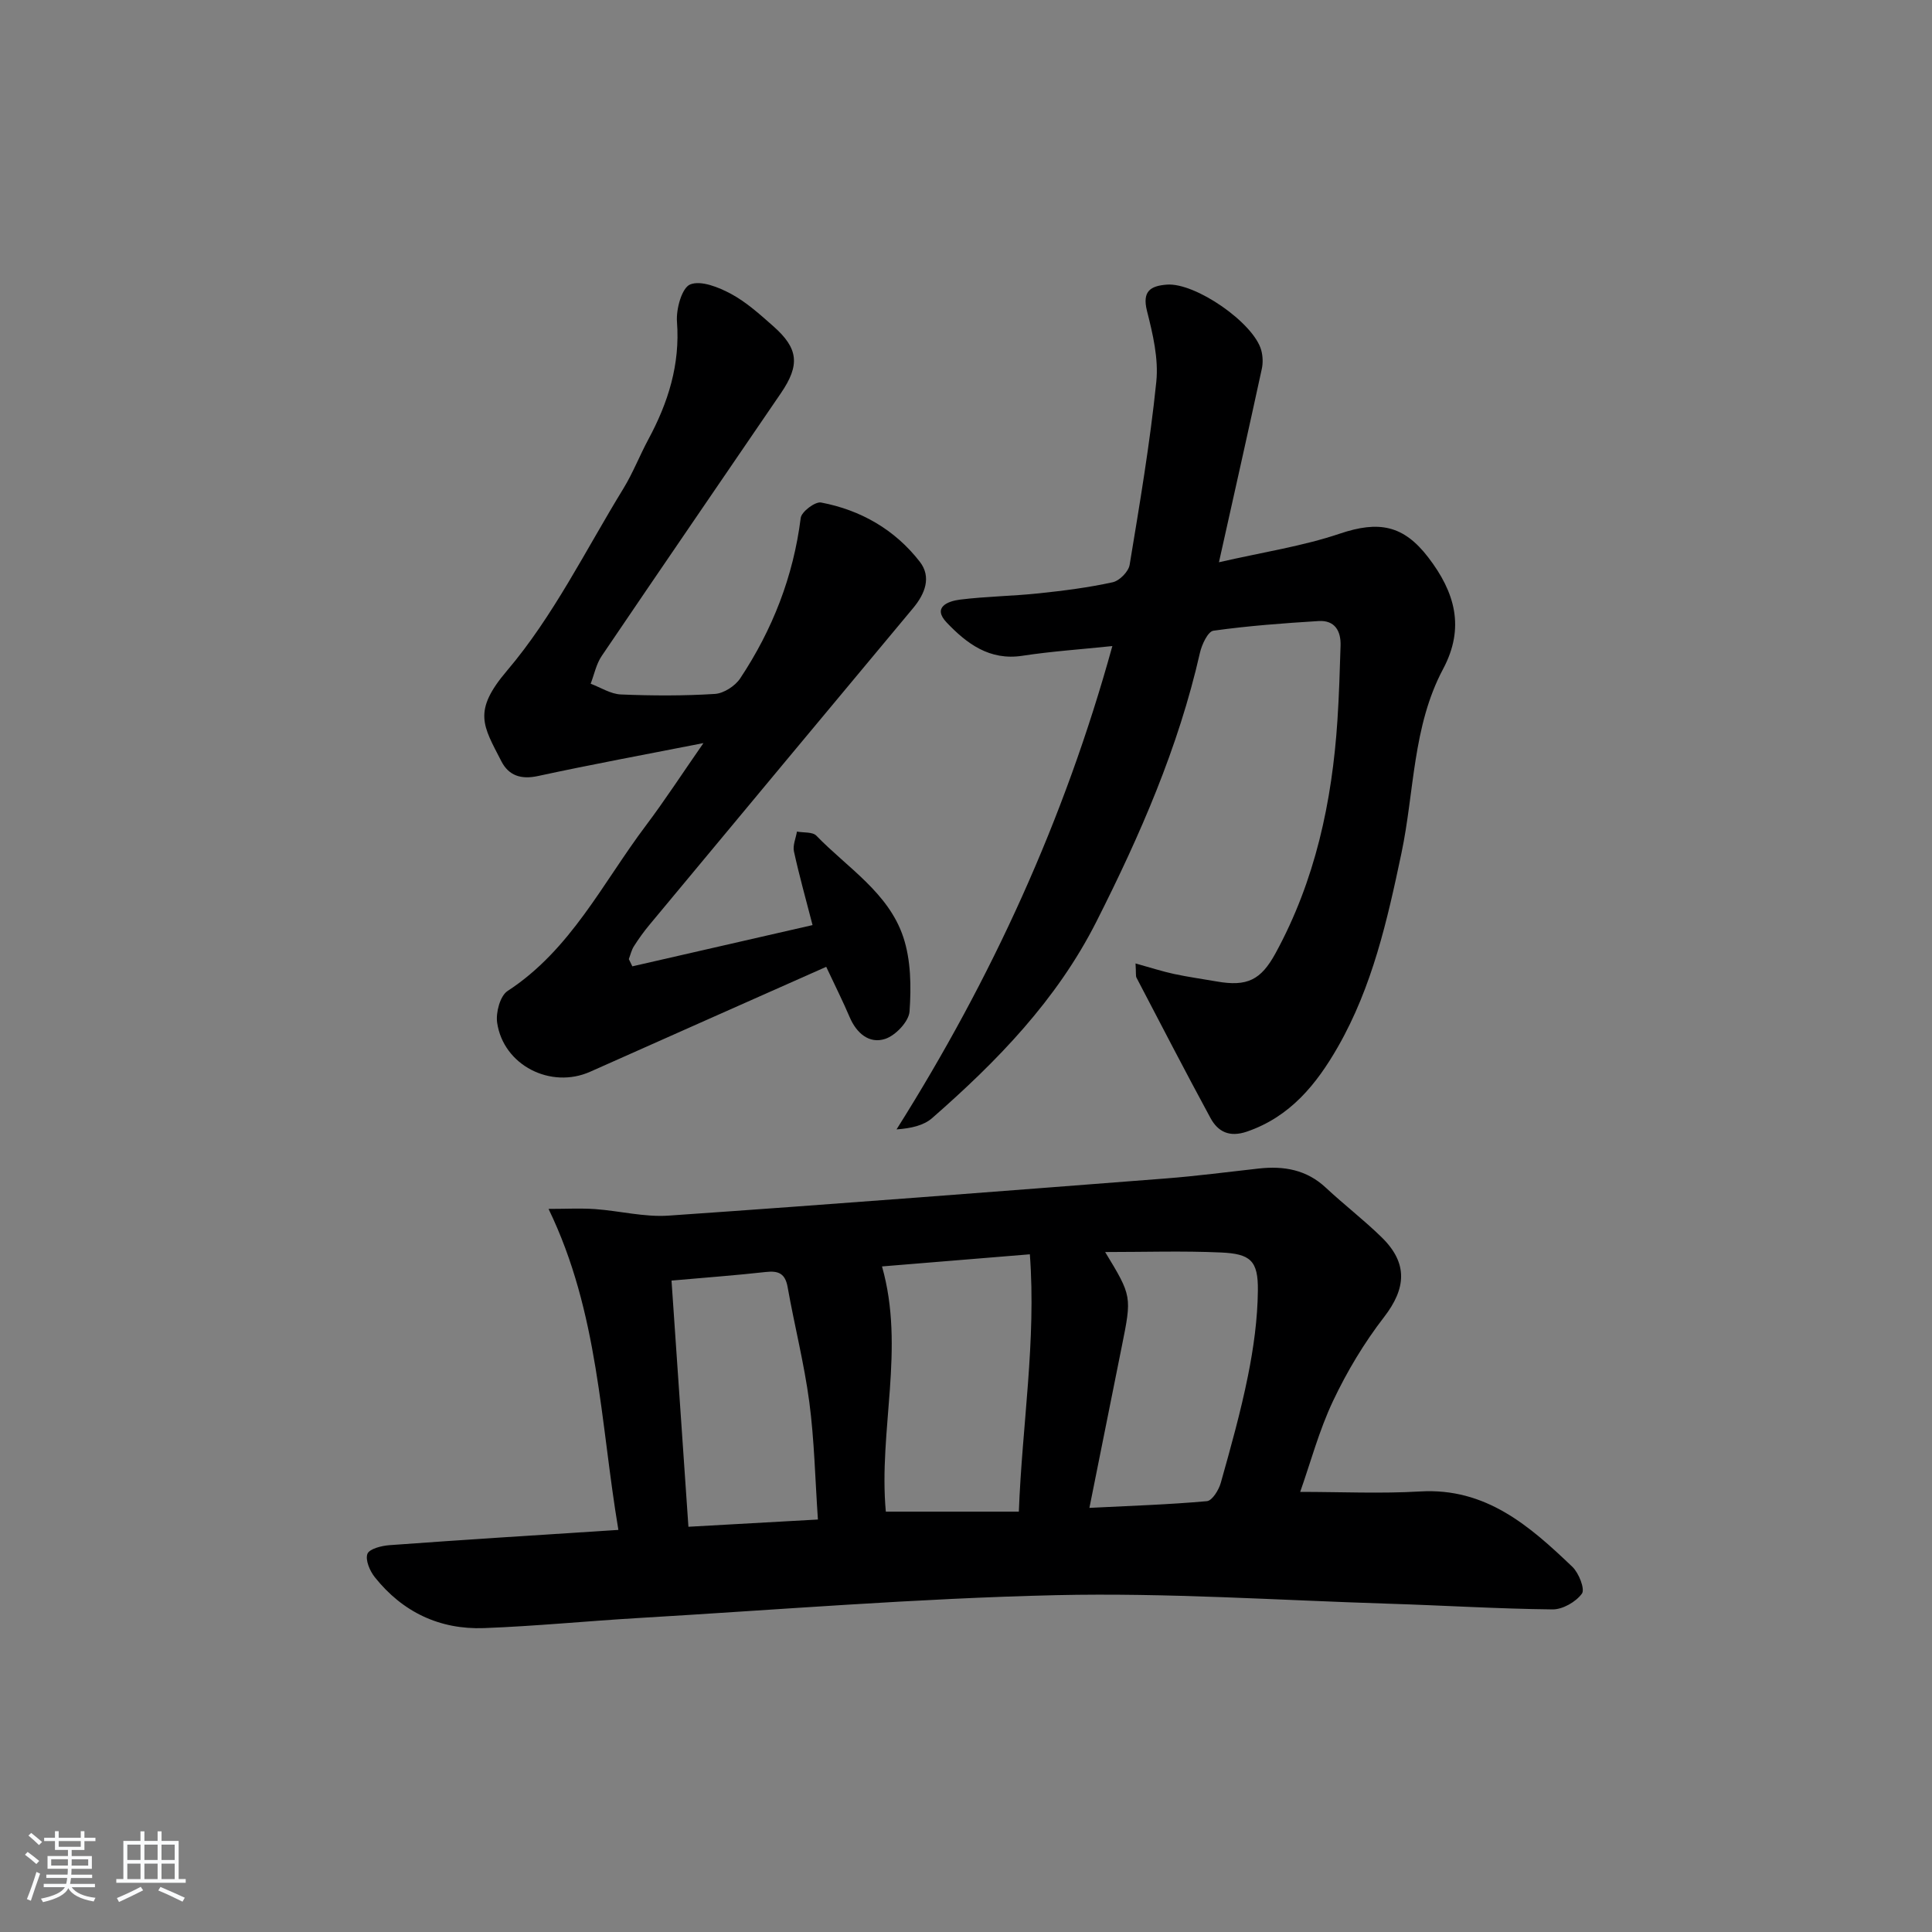<svg enable-background="new 0 0 400 400" viewBox="0 0 400 400" xmlns="http://www.w3.org/2000/svg"><rect x="0" y="0" width="400" height="400" fill="#808080" stroke="none"/><path d="m5.17 384 .55-.58c.85.61 1.65 1.24 2.4 1.87l-.59.64c-.83-.73-1.62-1.38-2.36-1.93m1.22 9.53-.82-.34c.71-1.76 1.37-3.64 1.98-5.63.24.13.5.25.76.36-.6 1.67-1.24 3.54-1.92 5.61m-.5-13.5.57-.54c.56.44 1.31 1.06 2.26 1.87l-.65.64c-.67-.66-1.4-1.32-2.18-1.97m3.25.46h2.24v-1.36h.77v1.36h4.57v-1.36h.76v1.36h2.28v.69h-2.28v1.84h-2.64v1.26h4.18v2.64h-4.21c0 .45-.02.86-.05 1.21h4.32v.69h-4.38c-.04.34-.1.75-.19 1.22h5.15v.69h-4.82c.87 1.19 2.51 1.92 4.93 2.19-.17.31-.3.57-.37.76-2.77-.49-4.52-1.41-5.26-2.76-.56 1.26-2.3 2.23-5.24 2.9-.12-.24-.26-.48-.43-.72 2.73-.55 4.38-1.34 4.96-2.38h-4.38v-.69h4.65c.1-.38.17-.79.21-1.22h-4.32v-.69h4.4c.03-.34.05-.75.05-1.21h-4.2v-2.64h4.23v-1.26h-2.69v-1.84h-2.24zm1.46 4.46v1.29h3.45c.01-.4.02-.57.01-.53v-.32-.45h-3.46zm1.55-2.59h4.57v-1.19h-4.57zm6.11 2.59h-3.42v.77c-.01.19-.01.37-.02.53h3.44z" fill="#fafbfc"/><path d="m32.63 379.16h.82v1.98h3.54v7.89h1.46v.78h-14.37v-.78h1.46v-7.89h3.54v-1.98h.82v1.98h2.73zm-3.49 11.48.5.73c-1.61.82-3.28 1.63-5 2.42-.13-.27-.28-.55-.44-.82 1.75-.73 3.4-1.5 4.94-2.33m-2.78-5.55h2.73v-3.18h-2.73zm0 3.95h2.73v-3.2h-2.73zm3.54-3.95h2.73v-3.18h-2.73zm0 3.95h2.73v-3.2h-2.73zm7.89 4.68c-1.84-.92-3.51-1.7-5.02-2.32l.45-.73c1.89.8 3.57 1.55 5.04 2.23zm-1.62-11.81h-2.73v3.18h2.73zm-2.73 7.13h2.73v-3.2h-2.73z" fill="#fafbfc"/><g fill="#000001"><path d="m128.03 316.75c-3.77-22.42-4.04-44.93-14.46-66.46 3.66 0 6.66-.17 9.62.04 5.09.36 10.22 1.7 15.25 1.35 34.31-2.37 68.6-5.04 102.89-7.69 6.44-.5 12.86-1.35 19.29-2.06 5.17-.57 9.89.23 13.88 3.97 3.77 3.52 7.89 6.68 11.57 10.28 5.49 5.37 5.06 10.59.46 16.54-4.12 5.33-7.66 11.25-10.54 17.34-2.89 6.1-4.65 12.73-6.8 18.82 8.43 0 16.66.39 24.84-.09 13.61-.8 22.67 7.15 31.51 15.6 1.34 1.28 2.65 4.61 1.98 5.55-1.24 1.71-3.98 3.29-6.08 3.27-11.3-.12-22.6-.83-33.9-1.18-22.95-.72-45.92-2.29-68.84-1.77-28.9.66-57.76 3.04-86.63 4.74-10.62.63-21.22 1.68-31.85 2.08-9.18.34-16.87-3.31-22.63-10.55-1.03-1.29-1.99-3.56-1.52-4.82.39-1.04 2.93-1.68 4.56-1.8 15.57-1.14 31.14-2.11 47.4-3.16zm55.37-3.78h27.54c.68-17.99 3.62-35.3 2.28-53.28-11.05.91-21.19 1.74-30.61 2.51 4.83 16.98-.75 33.97.79 50.77zm45.41-53.75c5.55 9.15 5.54 9.15 3.43 19.62-2.19 10.86-4.36 21.73-6.69 33.35 8.49-.43 16.43-.68 24.33-1.39 1.09-.1 2.46-2.32 2.87-3.79 2.06-7.33 4.12-14.67 5.62-22.12 1.17-5.81 2-11.78 2.06-17.69.07-6.19-1.5-7.63-7.74-7.89-7.8-.35-15.62-.09-23.88-.09zm-89.78 5.91c1.17 17.06 2.32 33.71 3.5 50.97 8.94-.5 17.77-1 26.81-1.5-.58-8.45-.74-16.44-1.78-24.31-1.06-7.99-3.08-15.86-4.49-23.81-.5-2.81-1.88-3.42-4.5-3.13-6.27.7-12.56 1.16-19.54 1.78z"/><path d="m235.1 199.47c3.13.87 5.52 1.65 7.97 2.18 2.92.63 5.89 1.03 8.83 1.55 6.31 1.11 9.15-.28 12.19-5.85 8.2-15.03 11.7-31.31 12.81-48.22.34-5.14.49-10.29.65-15.44.1-3.07-1.2-5.31-4.54-5.11-7.28.45-14.57.99-21.78 2-1.15.16-2.41 2.87-2.8 4.59-4.45 19.6-12.4 37.78-21.43 55.64-8.23 16.27-20.56 28.91-34.01 40.68-1.75 1.53-4.33 2.12-7.37 2.34 19.67-31.2 34.73-64.02 44.68-100.07-6.56.69-12.63 1.09-18.62 2.01-6.81 1.05-11.53-2.53-15.67-6.87-3.06-3.21.3-4.44 2.71-4.75 5.43-.68 10.95-.73 16.4-1.31 5.11-.54 10.24-1.19 15.25-2.29 1.41-.31 3.28-2.2 3.51-3.61 2.08-12.6 4.22-25.21 5.52-37.9.49-4.79-.72-9.9-1.93-14.67-1.04-4.14.79-5.18 4.1-5.44 5.9-.47 18.01 7.91 19.56 13.59.33 1.22.38 2.64.11 3.87-2.8 12.91-5.7 25.79-8.87 40.02 9.15-2.1 17.31-3.32 25.01-5.92 8.07-2.72 13.19-1.8 18.34 4.93 5.49 7.16 7.64 14.49 3.06 23.08-6.33 11.88-5.94 25.4-8.63 38.16-2.92 13.86-6.02 27.61-13.13 40.05-4.45 7.78-9.9 14.51-18.87 17.58-3.57 1.22-5.97.07-7.54-2.83-5.22-9.62-10.24-19.34-15.31-29.04-.19-.36-.07-.91-.2-2.95z"/><path d="m130.92 200.07c12.28-2.81 24.57-5.62 37.31-8.54-1.38-5.34-2.76-10.25-3.85-15.24-.28-1.27.39-2.74.62-4.12 1.37.26 3.23.03 4.02.85 6.43 6.65 14.92 11.79 17.99 20.98 1.6 4.79 1.66 10.31 1.3 15.42-.15 2.08-2.91 4.99-5.07 5.68-3.28 1.06-5.91-1.18-7.33-4.52-1.35-3.18-2.91-6.28-4.85-10.41-16.48 7.32-32.68 14.5-48.87 21.72-8.14 3.63-17.96-1.31-19.26-10.14-.31-2.1.61-5.56 2.15-6.57 13.09-8.53 19.68-22.36 28.63-34.24 3.95-5.25 7.54-10.78 11.93-17.09-12.22 2.4-23.28 4.44-34.27 6.82-3.52.76-6.05-.1-7.57-3.06-3.78-7.37-6-10.32 1.16-18.74 9.58-11.26 16.29-24.97 24.1-37.71 1.99-3.25 3.38-6.86 5.19-10.22 4.09-7.6 6.58-15.47 5.91-24.32-.2-2.63 1.01-7.04 2.74-7.73 2.24-.9 5.92.59 8.48 1.97 3.18 1.72 5.96 4.24 8.7 6.66 5.24 4.61 5.59 8.03 1.6 13.88-12.37 18.14-24.8 36.24-37.11 54.42-1.13 1.67-1.54 3.82-2.28 5.74 2.08.78 4.14 2.13 6.25 2.22 6.48.27 13 .3 19.48-.11 1.84-.12 4.18-1.64 5.23-3.22 6.69-10.08 11.01-21.1 12.53-33.22.16-1.28 2.99-3.42 4.21-3.19 8.24 1.56 15.3 5.63 20.45 12.27 2.44 3.15 1.09 6.62-1.38 9.58-18.22 21.85-36.42 43.71-54.6 65.59-1.17 1.4-2.24 2.9-3.22 4.44-.5.79-.71 1.76-1.05 2.65.25.51.49 1 .73 1.5z"/></g></svg>